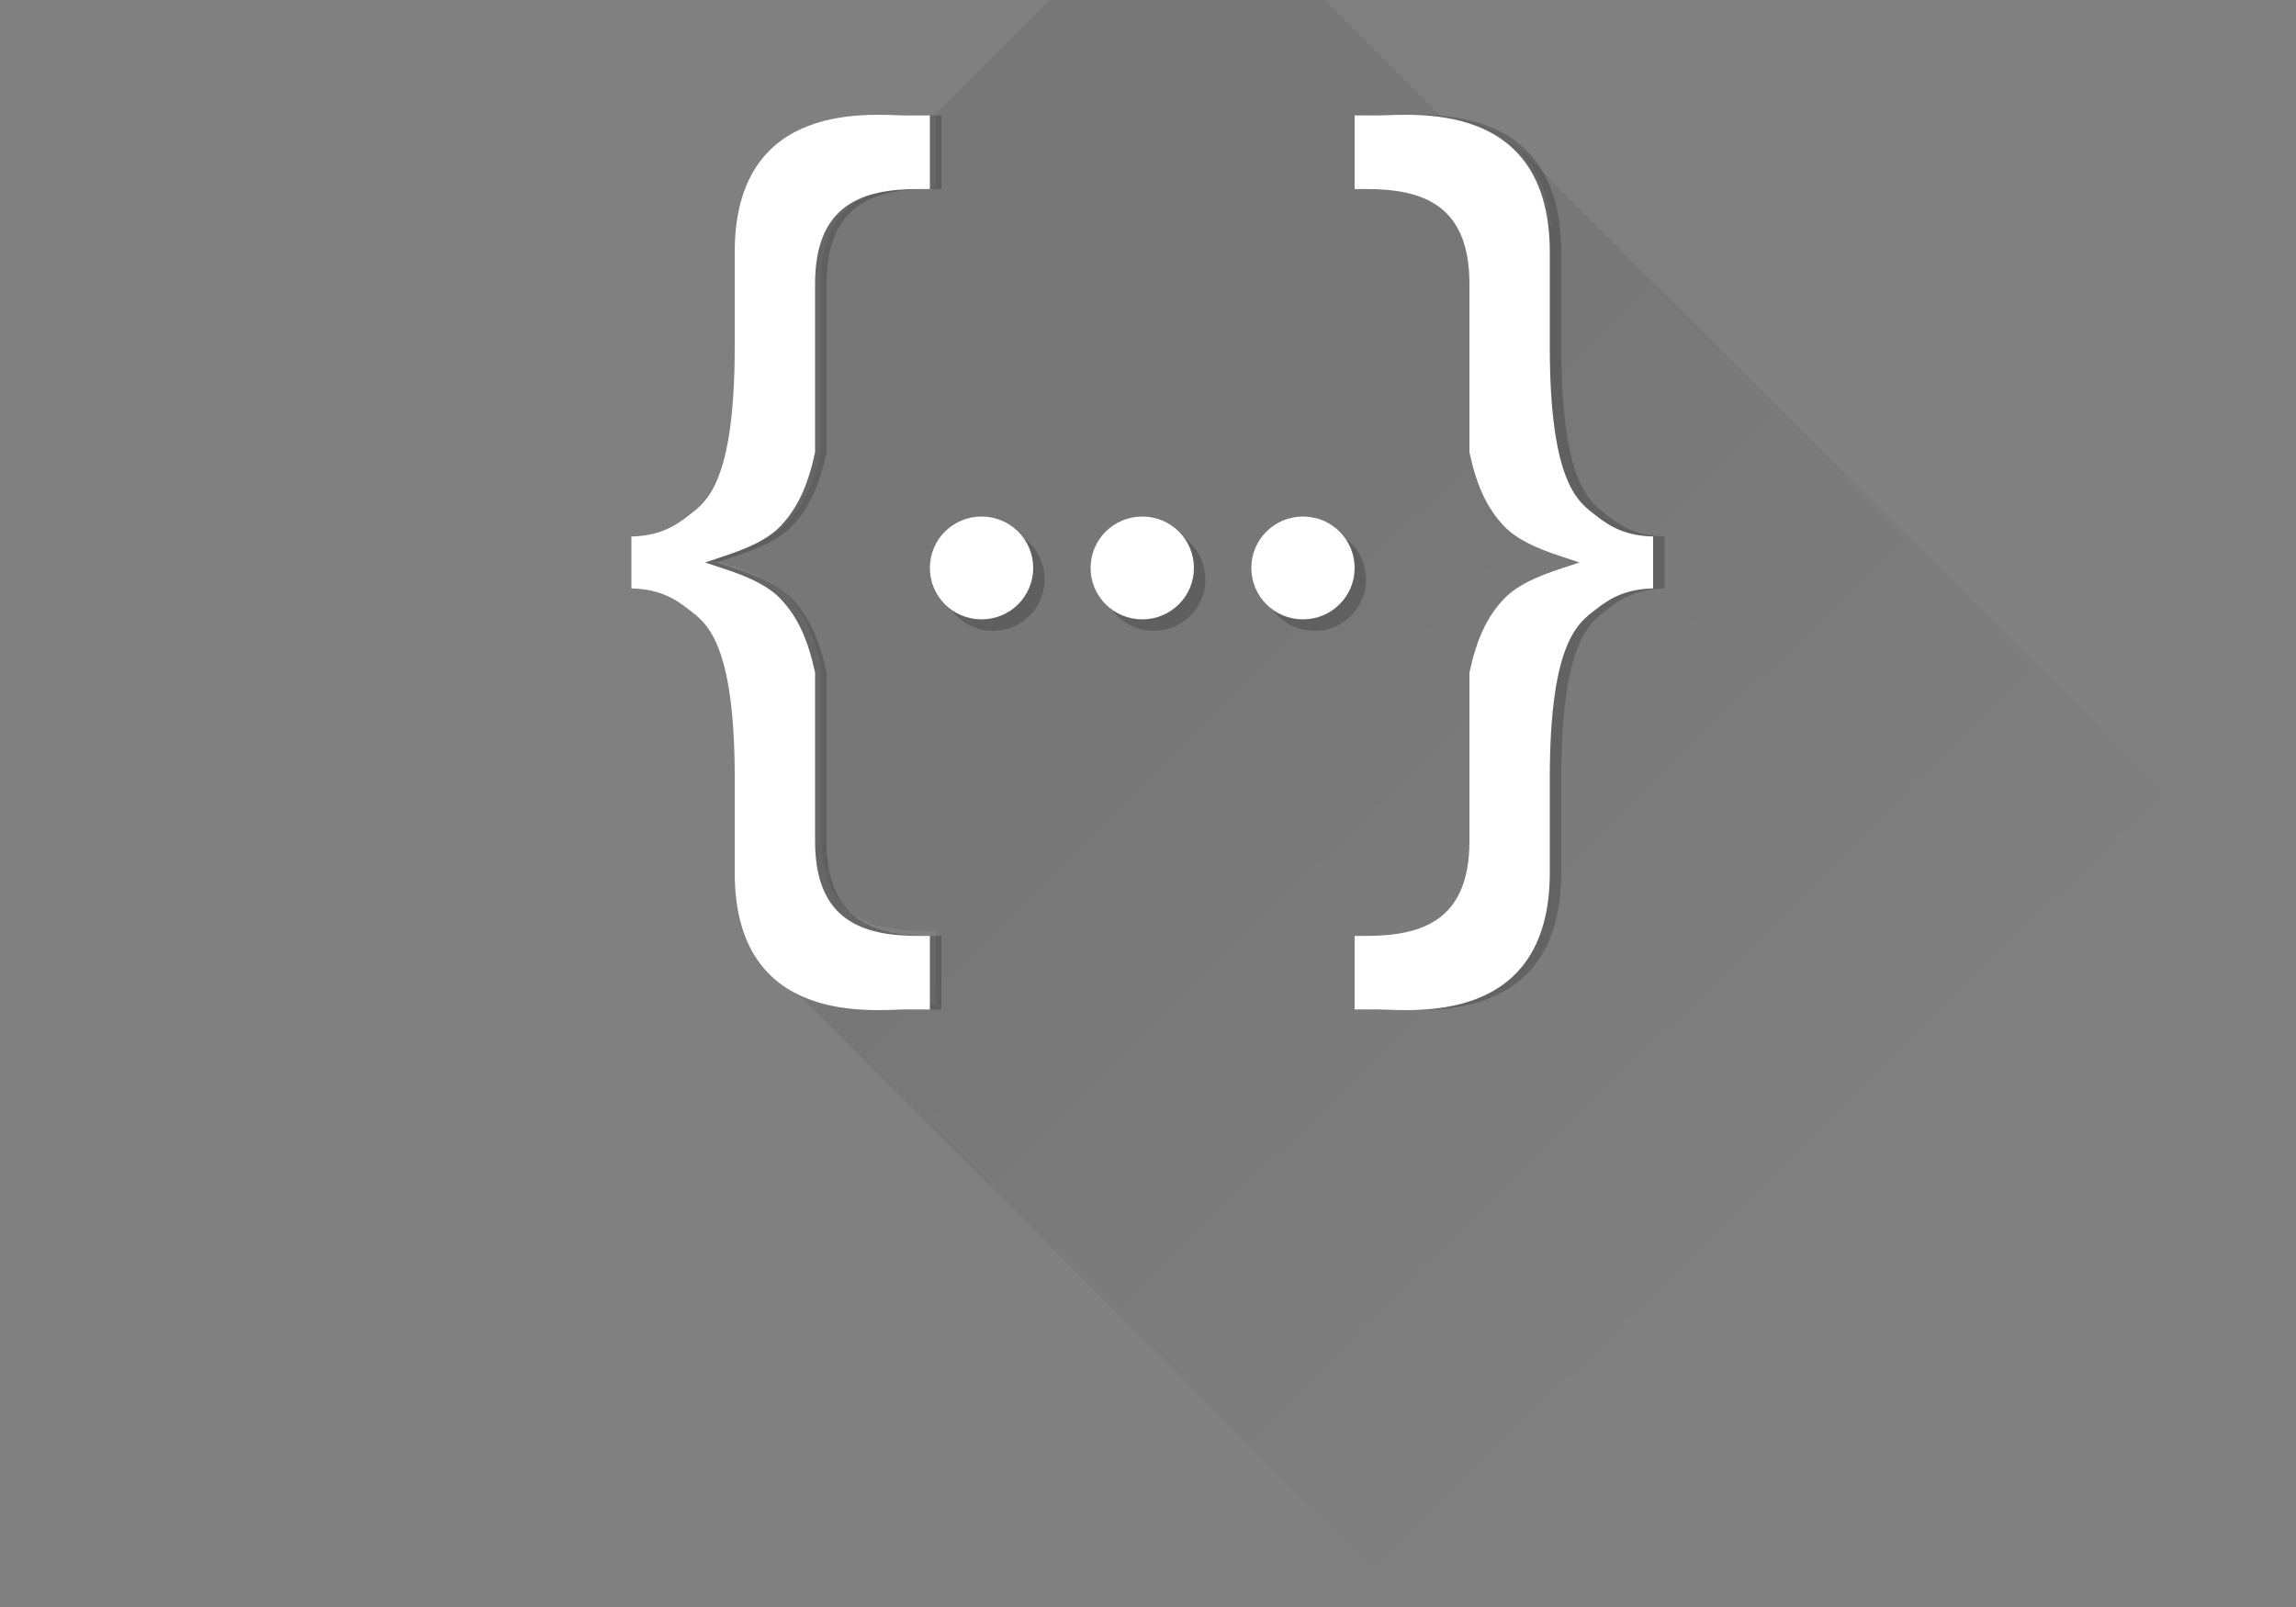 <svg xmlns="http://www.w3.org/2000/svg" xmlns:xlink="http://www.w3.org/1999/xlink" id="Ebene_1" width="200" height="140" x="0" y="0" enable-background="new 0 0 200 140" version="1.1" viewBox="0 0 200 140" xml:space="preserve"><rect x="0" y="0" width="200" height="140" fill="#808080" stroke="none"/><defs><filter id="Adobe_OpacityMaskFilter" width="149" height="169" x="62" y="-12" filterUnits="userSpaceOnUse"><feColorMatrix type="matrix" values="1 0 0 0 0 0 1 0 0 0 0 0 1 0 0 0 0 0 1 0"/></filter></defs><mask id="SVGID_1_" width="149" height="169" x="62" y="-12" maskUnits="userSpaceOnUse"><g filter="url(#Adobe_OpacityMaskFilter)"><linearGradient id="SVGID_2_" x1="99.477" x2="122.87" y1="-10.612" y2="52.35" gradientUnits="userSpaceOnUse"><stop offset=".026" style="stop-color:#000"/><stop offset=".177" style="stop-color:#010202"/><stop offset="1" style="stop-color:#fff"/></linearGradient><rect width="167.652" height="175.111" x="45.395" y="-18.111" fill="url(#SVGID_2_)" fill-rule="evenodd" clip-rule="evenodd"/></g></mask><g mask="url(#SVGID_1_)"><linearGradient id="SVGID_3_" x1="106.072" x2="155.264" y1="54.393" y2="104.334" gradientUnits="userSpaceOnUse"><stop offset="0" style="stop-color:#000;stop-opacity:.7"/><stop offset="1" style="stop-color:#000;stop-opacity:0"/></linearGradient><path fill="url(#SVGID_3_)" fill-rule="evenodd" d="M196.06,106.47L211,91.54l-5.977-5.972 l-13.942-13.934l-5.977-5.972l-46.419-46.39l-5.975-5.972l-0.081,0.082c1.292,1.449,2.235,3.501,2.542,6.372L103.398-12 L92.441-1.052l-7.354,7.35l-3.657,3.655h0.08v6.379h-0.996c-4.91,0-8.963,1.374-8.963,8.221v14.601 c-0.377,1.757-0.857,3.166-1.51,4.351l0,0l0,0c-0.192,0.354-0.404,0.685-0.632,1.001c-0.037,0.055-0.078,0.108-0.117,0.161 c-0.228,0.305-0.467,0.6-0.729,0.877c-1.056,1.105-2.649,1.891-5.089,2.677l-0.3,0.1L62,48.708l1.175,0.388l0.3,0.1 c2.439,0.786,4.033,1.573,5.089,2.677c1.475,1.553,2.37,3.503,2.988,6.389v14.601c0,6.849,4.053,8.223,8.963,8.223h0.996v6.378 h-1.992c-2.029,0-8.924,0.812-12.593-3.798c-0.364-0.139-0.576-0.222-0.576-0.222l18.717,18.706l7.079,7.075L139.95,157 l10.956-10.948l7.354-7.351l5.553-5.548l2.774,2.772l14.536-14.527h-0.002l14.94-14.929H196.06z" clip-rule="evenodd" opacity=".1"/></g><g><g opacity=".2"><path fill="#010202" fill-rule="evenodd" d="M119,10.056h2c2.82,0,15-1.57,15,11.921v8.25 c0,12.082,2.599,13.571,3.999,14.672c1.401,1.12,2.78,1.78,5.001,1.84v1.77v0.981v1.77c-2.221,0.061-3.6,0.72-5.001,1.84 c-1.4,1.1-3.999,2.59-3.999,14.672v8.251c0,13.491-12.18,11.921-15,11.921h-2v-6.409h1c4.93,0,9-1.381,9-8.263V58.601 c0.62-2.9,1.519-4.86,3-6.42c1.061-1.11,2.66-1.9,5.109-2.69l0.301-0.1l1.179-0.39l-1.179-0.39l-0.301-0.101 c-2.449-0.79-4.049-1.58-5.109-2.69c-1.481-1.561-2.38-3.521-3-6.42V24.728c0-6.88-4.07-8.261-9-8.261h-1V10.056z" clip-rule="evenodd"/></g><g><path fill="#FFF" fill-rule="evenodd" d="M118,10.056h2c2.82,0,15-1.57,15,11.921v8.25 c0,12.082,2.599,13.571,3.999,14.672c1.401,1.12,2.78,1.78,5.001,1.84v1.77v0.981v1.77c-2.221,0.061-3.6,0.72-5.001,1.84 c-1.4,1.1-3.999,2.59-3.999,14.672v8.251c0,13.491-12.18,11.921-15,11.921h-2v-6.409h1c4.93,0,9-1.381,9-8.263V58.601 c0.62-2.9,1.519-4.86,3-6.42c1.061-1.11,2.66-1.9,5.109-2.69l0.301-0.1l1.179-0.39l-1.179-0.39l-0.301-0.101 c-2.449-0.79-4.049-1.58-5.109-2.69c-1.481-1.561-2.38-3.521-3-6.42V24.728c0-6.88-4.07-8.261-9-8.261h-1V10.056z" clip-rule="evenodd"/></g></g><g><g opacity=".2"><path fill="#010202" fill-rule="evenodd" d="M82,10.056h-2c-2.821,0-15-1.57-15,11.921v8.25 c0,12.082-2.601,13.571-3.999,14.672C59.6,46.02,58.219,46.68,56,46.74v1.77v0.981v1.77c2.219,0.061,3.6,0.72,5.001,1.84 c1.398,1.1,3.999,2.59,3.999,14.672v8.251c0,13.491,12.179,11.921,15,11.921h2v-6.409h-1c-4.931,0-9-1.381-9-8.263V58.601 c-0.62-2.9-1.52-4.86-3-6.42c-1.062-1.11-2.66-1.9-5.11-2.69l-0.3-0.1L62.409,49l1.181-0.39l0.3-0.101 c2.45-0.79,4.049-1.58,5.11-2.69c1.48-1.561,2.38-3.521,3-6.42V24.728c0-6.88,4.069-8.261,9-8.261h1V10.056z" clip-rule="evenodd"/></g><g><path fill="#FFF" fill-rule="evenodd" d="M81,10.056h-2c-2.821,0-15-1.57-15,11.921v8.25 c0,12.082-2.601,13.571-3.999,14.672C58.6,46.02,57.219,46.68,55,46.74v1.77v0.981v1.77c2.219,0.061,3.6,0.72,5.001,1.84 c1.398,1.1,3.999,2.59,3.999,14.672v8.251c0,13.491,12.179,11.921,15,11.921h2v-6.409h-1c-4.931,0-9-1.381-9-8.263V58.601 c-0.62-2.9-1.52-4.86-3-6.42c-1.062-1.11-2.66-1.9-5.11-2.69l-0.3-0.1L61.409,49l1.181-0.39l0.3-0.101 c2.45-0.79,4.049-1.58,5.11-2.69c1.48-1.561,2.38-3.521,3-6.42V24.728c0-6.88,4.069-8.261,9-8.261h1V10.056z" clip-rule="evenodd"/></g></g><g><g opacity=".2"><path fill="#010202" fill-rule="evenodd" d="M82,50.479C82,48,84.009,46,86.499,46s4.5,2,4.5,4.479 s-2.01,4.479-4.5,4.479S82,52.958,82,50.479z" clip-rule="evenodd"/></g><g><path fill="#FFF" fill-rule="evenodd" d="M81,49.479C81,47,83.009,45,85.499,45s4.5,2,4.5,4.479 s-2.01,4.479-4.5,4.479S81,51.958,81,49.479z" clip-rule="evenodd"/></g></g><g><g opacity=".2"><path fill="#010202" fill-rule="evenodd" d="M96,50.479C96,48,98.01,46,100.499,46c2.49,0,4.5,2,4.5,4.479 s-2.01,4.479-4.5,4.479C98.01,54.958,96,52.958,96,50.479z" clip-rule="evenodd"/></g><g><path fill="#FFF" fill-rule="evenodd" d="M95,49.479C95,47,97.01,45,99.499,45c2.49,0,4.5,2,4.5,4.479 s-2.01,4.479-4.5,4.479C97.01,53.958,95,51.958,95,49.479z" clip-rule="evenodd"/></g></g><g><g opacity=".2"><path fill="#010202" fill-rule="evenodd" d="M110,50.479C110,48,112.01,46,114.499,46c2.49,0,4.5,2,4.5,4.479 s-2.01,4.479-4.5,4.479C112.01,54.958,110,52.958,110,50.479z" clip-rule="evenodd"/></g><g><path fill="#FFF" fill-rule="evenodd" d="M109,49.479C109,47,111.01,45,113.499,45c2.49,0,4.5,2,4.5,4.479 s-2.01,4.479-4.5,4.479C111.01,53.958,109,51.958,109,49.479z" clip-rule="evenodd"/></g></g></svg>